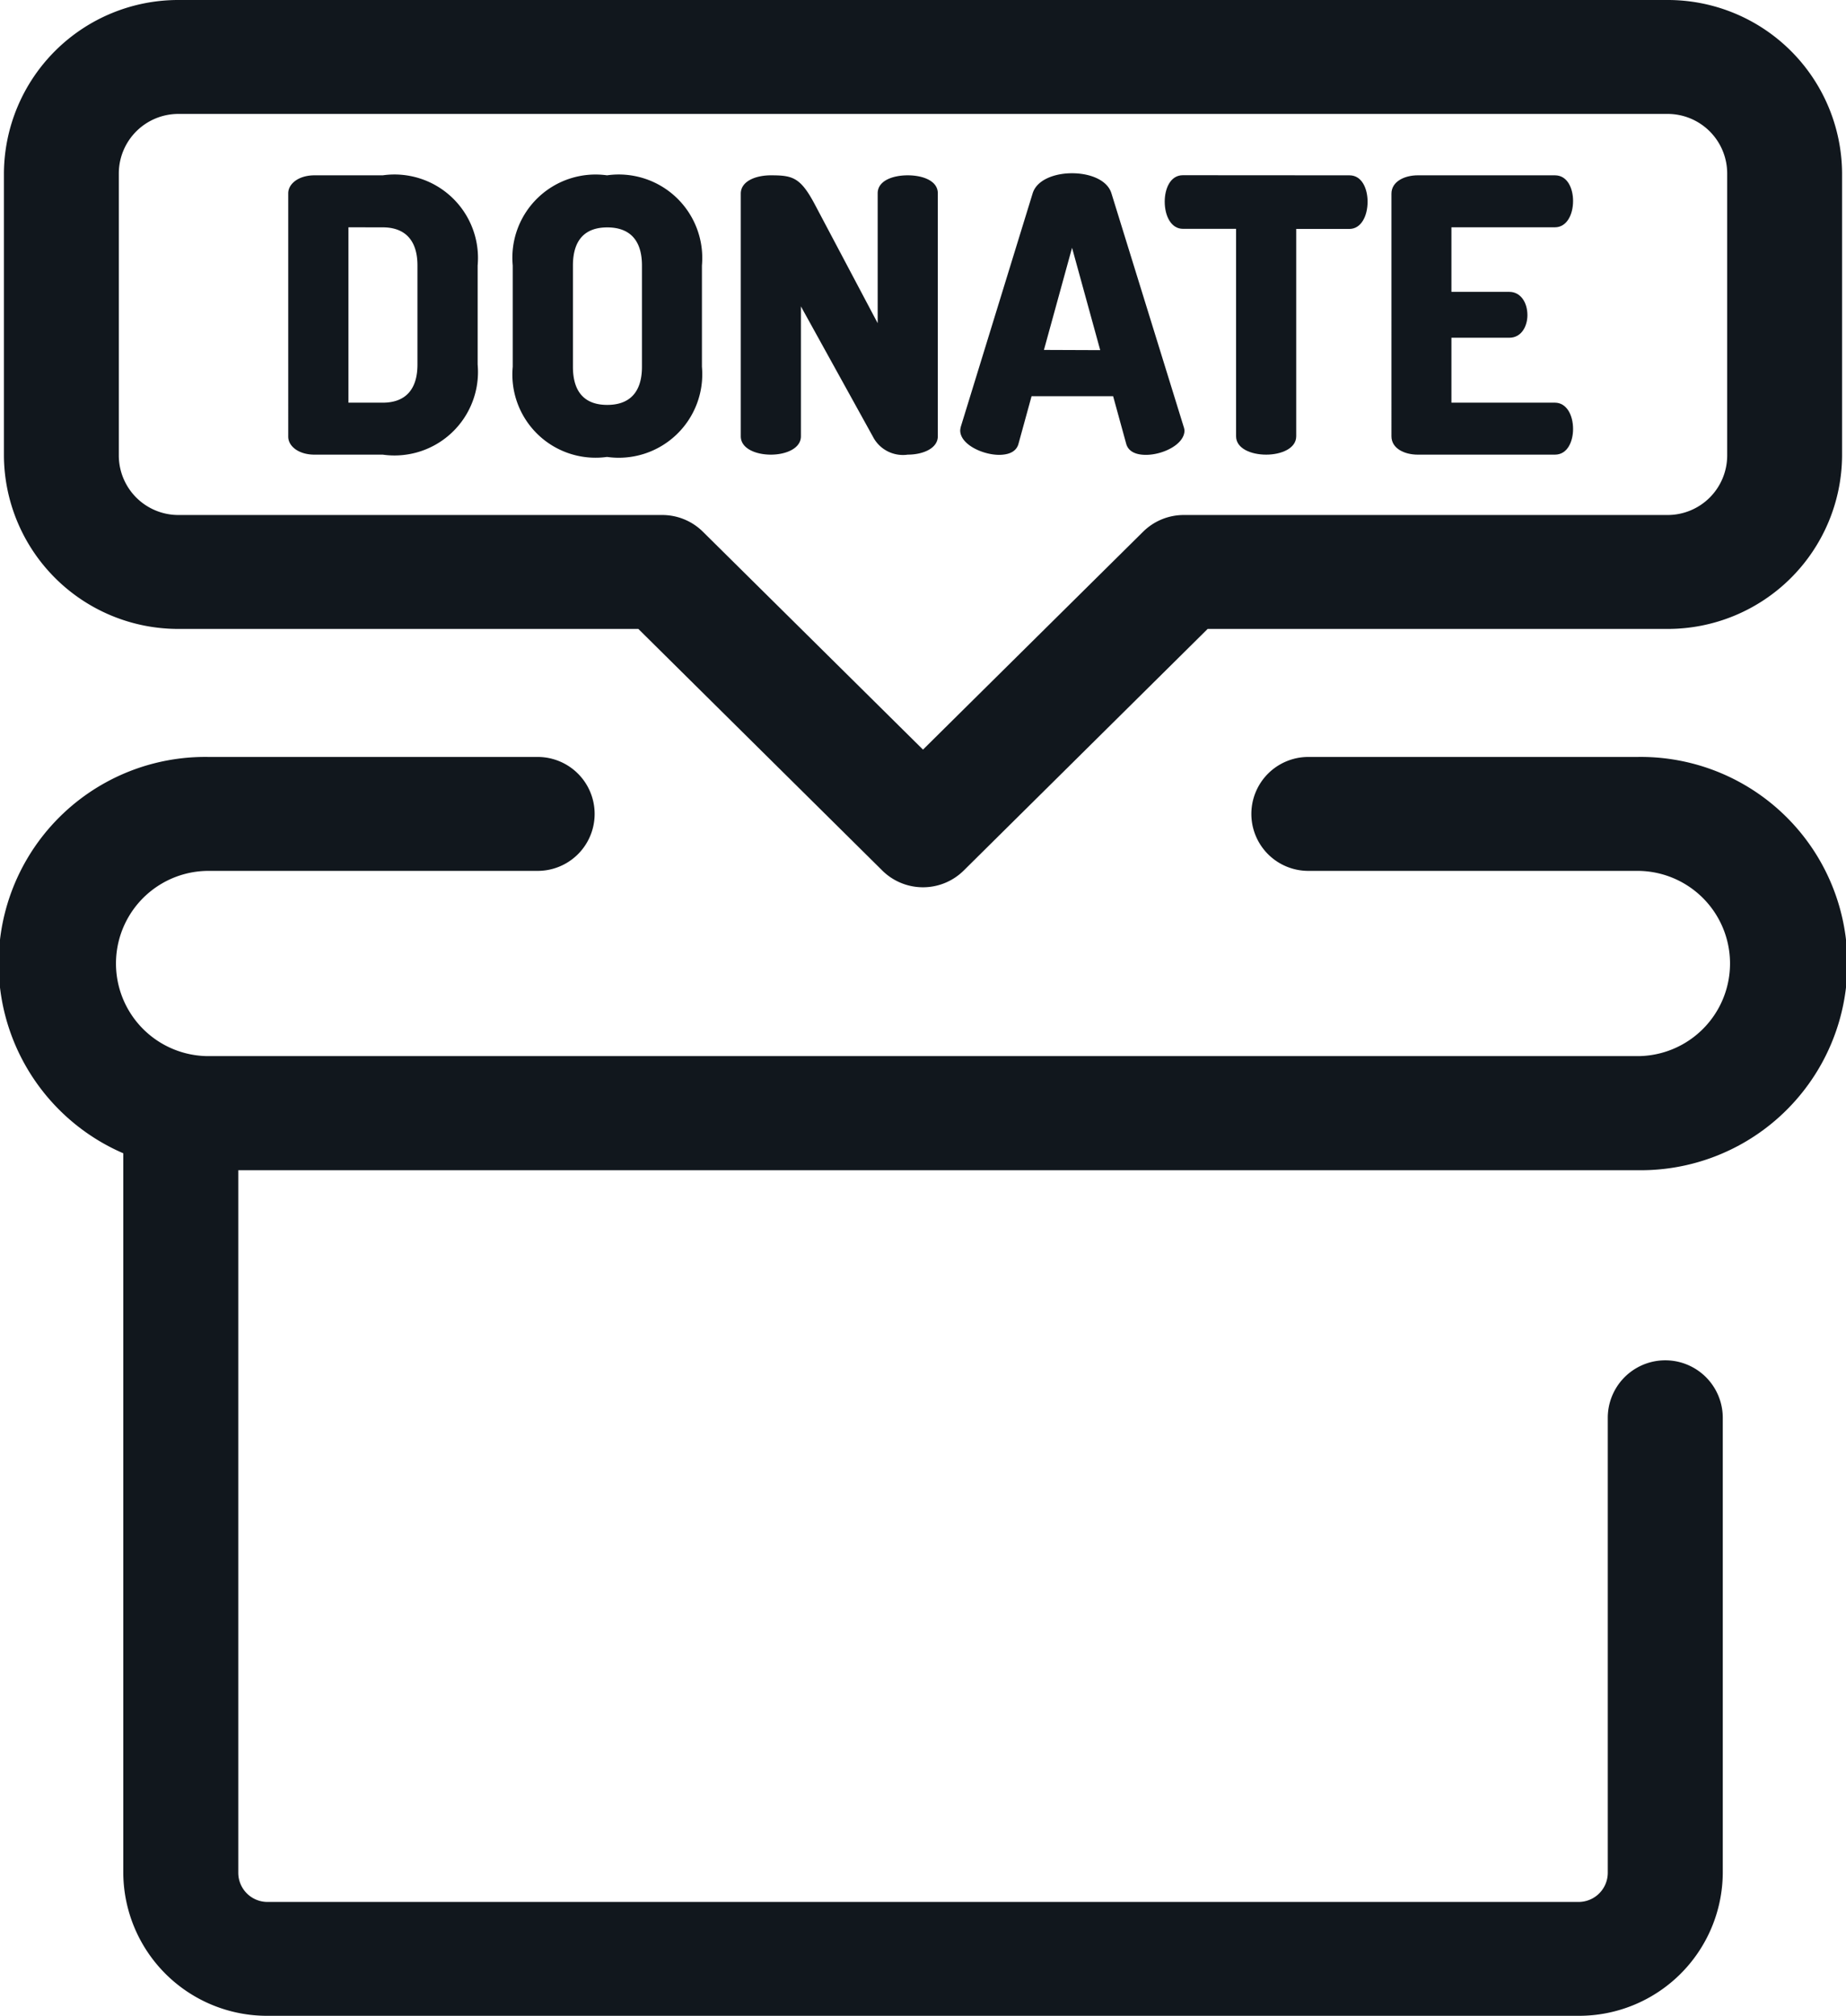 <svg xmlns="http://www.w3.org/2000/svg" width="33.886" height="37" viewBox="0 0 33.886 37"><g transform="translate(-0.391)"><g transform="translate(0.334)"><path d="M17,16.286a1.061,1.061,0,0,1-.746-.306l-4.479-4.436H3.338A3.2,3.2,0,0,1,.129,8.366V3.178A3.2,3.2,0,0,1,3.338,0H30.662a3.2,3.2,0,0,1,3.209,3.178V8.366a3.2,3.2,0,0,1-3.209,3.178H22.225L17.746,15.98A1.061,1.061,0,0,1,17,16.286ZM3.338,2.091a1.094,1.094,0,0,0-1.1,1.087V8.366a1.094,1.094,0,0,0,1.1,1.087h8.875a1.061,1.061,0,0,1,.746.306l4.041,4,4.041-4a1.061,1.061,0,0,1,.746-.306h8.875a1.094,1.094,0,0,0,1.1-1.087V3.178a1.094,1.094,0,0,0-1.1-1.087Z" fill="#11171d"/><path d="M7.083,3.218A1.533,1.533,0,0,1,8.825,4.873V6.69A1.533,1.533,0,0,1,7.083,8.345H5.83c-.29,0-.482-.154-.482-.33V3.548c0-.175.191-.33.482-.33Zm-.63.954V7.391h.63c.4,0,.637-.224.637-.7V4.873c0-.477-.241-.7-.637-.7Z" fill="#11171d"/><path d="M9.469,6.732V4.873A1.527,1.527,0,0,1,11.2,3.218a1.533,1.533,0,0,1,1.742,1.655V6.732A1.533,1.533,0,0,1,11.2,8.387,1.527,1.527,0,0,1,9.469,6.732Zm2.372-1.858c0-.484-.241-.7-.637-.7s-.63.217-.63.7V6.732c0,.484.234.7.63.7s.637-.217.637-.7Z" fill="#11171d"/><path d="M16.1,8.05,14.759,5.624V8.008c0,.224-.276.337-.552.337s-.552-.112-.552-.337V3.555c0-.231.276-.337.552-.337.4,0,.545.035.814.547l1.147,2.167V3.548c0-.231.276-.33.552-.33s.552.1.552.33v4.46c0,.224-.276.337-.552.337A.62.62,0,0,1,16.1,8.05Z" fill="#11171d"/><path d="M17.683,7.9a.357.357,0,0,1,.014-.077l1.317-4.278c.078-.245.4-.365.722-.365s.644.119.722.365l1.324,4.278A.359.359,0,0,1,21.8,7.9c0,.259-.4.449-.708.449-.177,0-.319-.056-.361-.2l-.241-.877H18.993l-.241.877c-.042.147-.184.2-.361.2C18.087,8.345,17.683,8.156,17.683,7.9Zm2.57-1.473-.517-1.879L19.22,6.423Z" fill="#11171d"/><path d="M24.828,3.218c.234,0,.333.252.333.484,0,.266-.12.5-.333.5h-.977V8.008c0,.224-.276.337-.552.337s-.552-.112-.552-.337V4.2h-.977c-.212,0-.333-.231-.333-.5,0-.232.1-.484.333-.484Z" fill="#11171d"/><path d="M26.7,5.357h1.062c.212,0,.333.2.333.428,0,.189-.1.414-.333.414H26.7V7.391h1.9c.212,0,.333.224.333.484,0,.224-.1.47-.333.47H26.081c-.241,0-.482-.112-.482-.337V3.555c0-.224.241-.337.482-.337H28.6c.234,0,.333.246.333.47,0,.259-.12.484-.333.484H26.7Z" fill="#11171d"/><path d="M29.031,37H4.968A2.639,2.639,0,0,1,2.32,34.377V20.434a1.055,1.055,0,0,1,2.111,0V34.377a.536.536,0,0,0,.538.533H29.032a.536.536,0,0,0,.538-.533V26.024a1.055,1.055,0,0,1,2.111,0v8.353A2.639,2.639,0,0,1,29.031,37Z" fill="#11171d"/><path d="M30.114,21.479H3.886a3.793,3.793,0,1,1,0-7.585H9.927a1.045,1.045,0,1,1,0,2.091H3.886a1.7,1.7,0,1,0,0,3.4H30.114a1.7,1.7,0,1,0,0-3.4H24.073a1.045,1.045,0,1,1,0-2.091h6.041a3.793,3.793,0,1,1,0,7.585Z" fill="#11171d"/></g></g></svg>